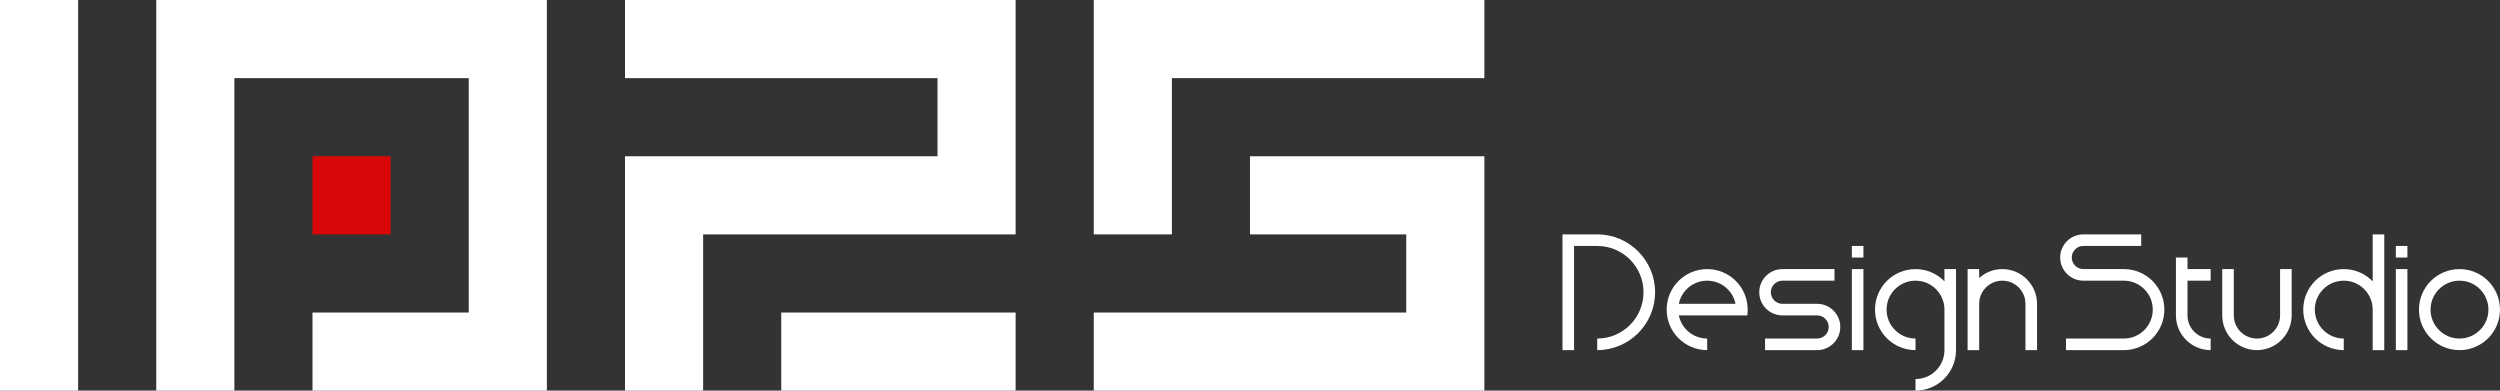 <?xml version="1.0" encoding="utf-8"?>
<!-- Generator: Adobe Illustrator 20.1.0, SVG Export Plug-In . SVG Version: 6.00 Build 0)  -->
<svg version="1.1" id="图层_1" xmlns="http://www.w3.org/2000/svg" xmlns:xlink="http://www.w3.org/1999/xlink" x="0px" y="0px"
	 viewBox="0 0 4320 675" style="enable-background:new 0 0 4320 675;" xml:space="preserve">
<rect x="0" y="0" width="4320" height="675" fill="#333333" stroke="none"/>
<style type="text/css">
	.st0{fill:#FFFFFF;}
	.st1{fill:#D80808;}
</style>
<g>
	<g>
		<rect class="st0" width="135" height="675"/>
		<polygon class="st0" points="1080,135 1620,135 1620,270 1080,270 1080,405 1080,675 1215,675 1215,405 1755,405 1755,270 
			1755,135 1755,0 1080,0 		"/>
		<polygon class="st0" points="405,0 270,0 270,675 405,675 405,135 810,135 810,540 540,540 540,675 810,675 945,675 945,0 810,0 
					"/>
		<rect x="1350" y="540" class="st0" width="405" height="135"/>
		<polygon class="st0" points="1890,0 1890,135 1890,405 2025,405 2025,135 2565,135 2565,0 		"/>
		<polygon class="st0" points="2160,405 2430,405 2430,540 1890,540 1890,675 2565,675 2565,540 2565,405 2565,270 2160,270 		"/>
	</g>
	<rect x="540" y="270" class="st1" width="135" height="135"/>
</g>
<g>
	<path class="st0" d="M3670,465h-70c-11,0-20-9-20-20c0-11,9-20,20-20h100v-20h-100c-22.1,0-40,17.9-40,40c0,22.1,17.9,40,40,40h70
		c27.6,0,50,22.4,50,50s-22.4,50-50,50h-100v20h100c38.7,0,70-31.3,70-70C3740,496.3,3708.7,465,3670,465z"/>
	<path class="st0" d="M3780,445h-20v100c0,33.1,26.9,60,60,60v-20c-22.1,0-40-17.9-40-40v-60h40v-20h-40V445z"/>
	<path class="st0" d="M3940,545c0,22.1-17.9,40-40,40s-40-17.9-40-40v-80h-20v80c0,33.1,26.9,60,60,60s60-26.9,60-60v-80h-20V545z"
		/>
	<path class="st0" d="M4100,486.1c-12.7-13-30.4-21.1-50-21.1c-38.7,0-70,31.3-70,70c0,38.7,31.3,70,70,70v-20
		c-27.6,0-50-22.4-50-50s22.4-50,50-50s50,22.4,50,50v70h20V405h-20V486.1z"/>
	<rect x="4140" y="425" class="st0" width="20" height="20"/>
	<rect x="4140" y="465" class="st0" width="20" height="140"/>
	<path class="st0" d="M4250,465c-38.7,0-70,31.3-70,70c0,38.7,31.3,70,70,70s70-31.3,70-70C4320,496.3,4288.7,465,4250,465z
		 M4250,585c-27.6,0-50-22.4-50-50s22.4-50,50-50s50,22.4,50,50S4277.6,585,4250,585z"/>
	<path class="st0" d="M2760,405h-40h-20v200h20V425h40c44.2,0,80,35.8,80,80s-35.8,80-80,80v20c55.2,0,100-44.8,100-100
		C2860,449.8,2815.2,405,2760,405z"/>
	<path class="st0" d="M2950,465c-38.7,0-70,31.3-70,70c0,38.7,31.3,70,70,70v-20c-24.2,0-44.4-17.2-49-40h98h14.3h6
		c0.5-3.3,0.7-6.6,0.7-10C3020,496.3,2988.7,465,2950,465z M2901,525c4.6-22.8,24.8-40,49-40s44.4,17.2,49,40H2901z"/>
	<path class="st0" d="M3140,525h-60c-11,0-20-9-20-20c0-11,9-20,20-20h90v-20h-90c-22.1,0-40,17.9-40,40c0,22.1,17.9,40,40,40h60
		c11,0,20,9,20,20s-9,20-20,20h-90v20h90c22.1,0,40-17.9,40-40C3180,542.9,3162.1,525,3140,525z"/>
	<rect x="3200" y="425" class="st0" width="20" height="20"/>
	<rect x="3200" y="465" class="st0" width="20" height="140"/>
	<path class="st0" d="M3360,486.1c-12.7-13-30.4-21.1-50-21.1c-38.7,0-70,31.3-70,70c0,38.7,31.3,70,70,70v-20
		c-27.6,0-50-22.4-50-50s22.4-50,50-50s50,22.4,50,50v70c0,27.6-22.4,50-50,50v20c38.7,0,70-31.3,70-70V465h-20V486.1z"/>
	<path class="st0" d="M3460,465c-15.4,0-29.4,5.8-40,15.4V465h-20v140h20v-80c0-22.1,17.9-40,40-40s40,17.9,40,40v80h20v-80
		C3520,491.9,3493.1,465,3460,465z"/>
</g>
</svg>
